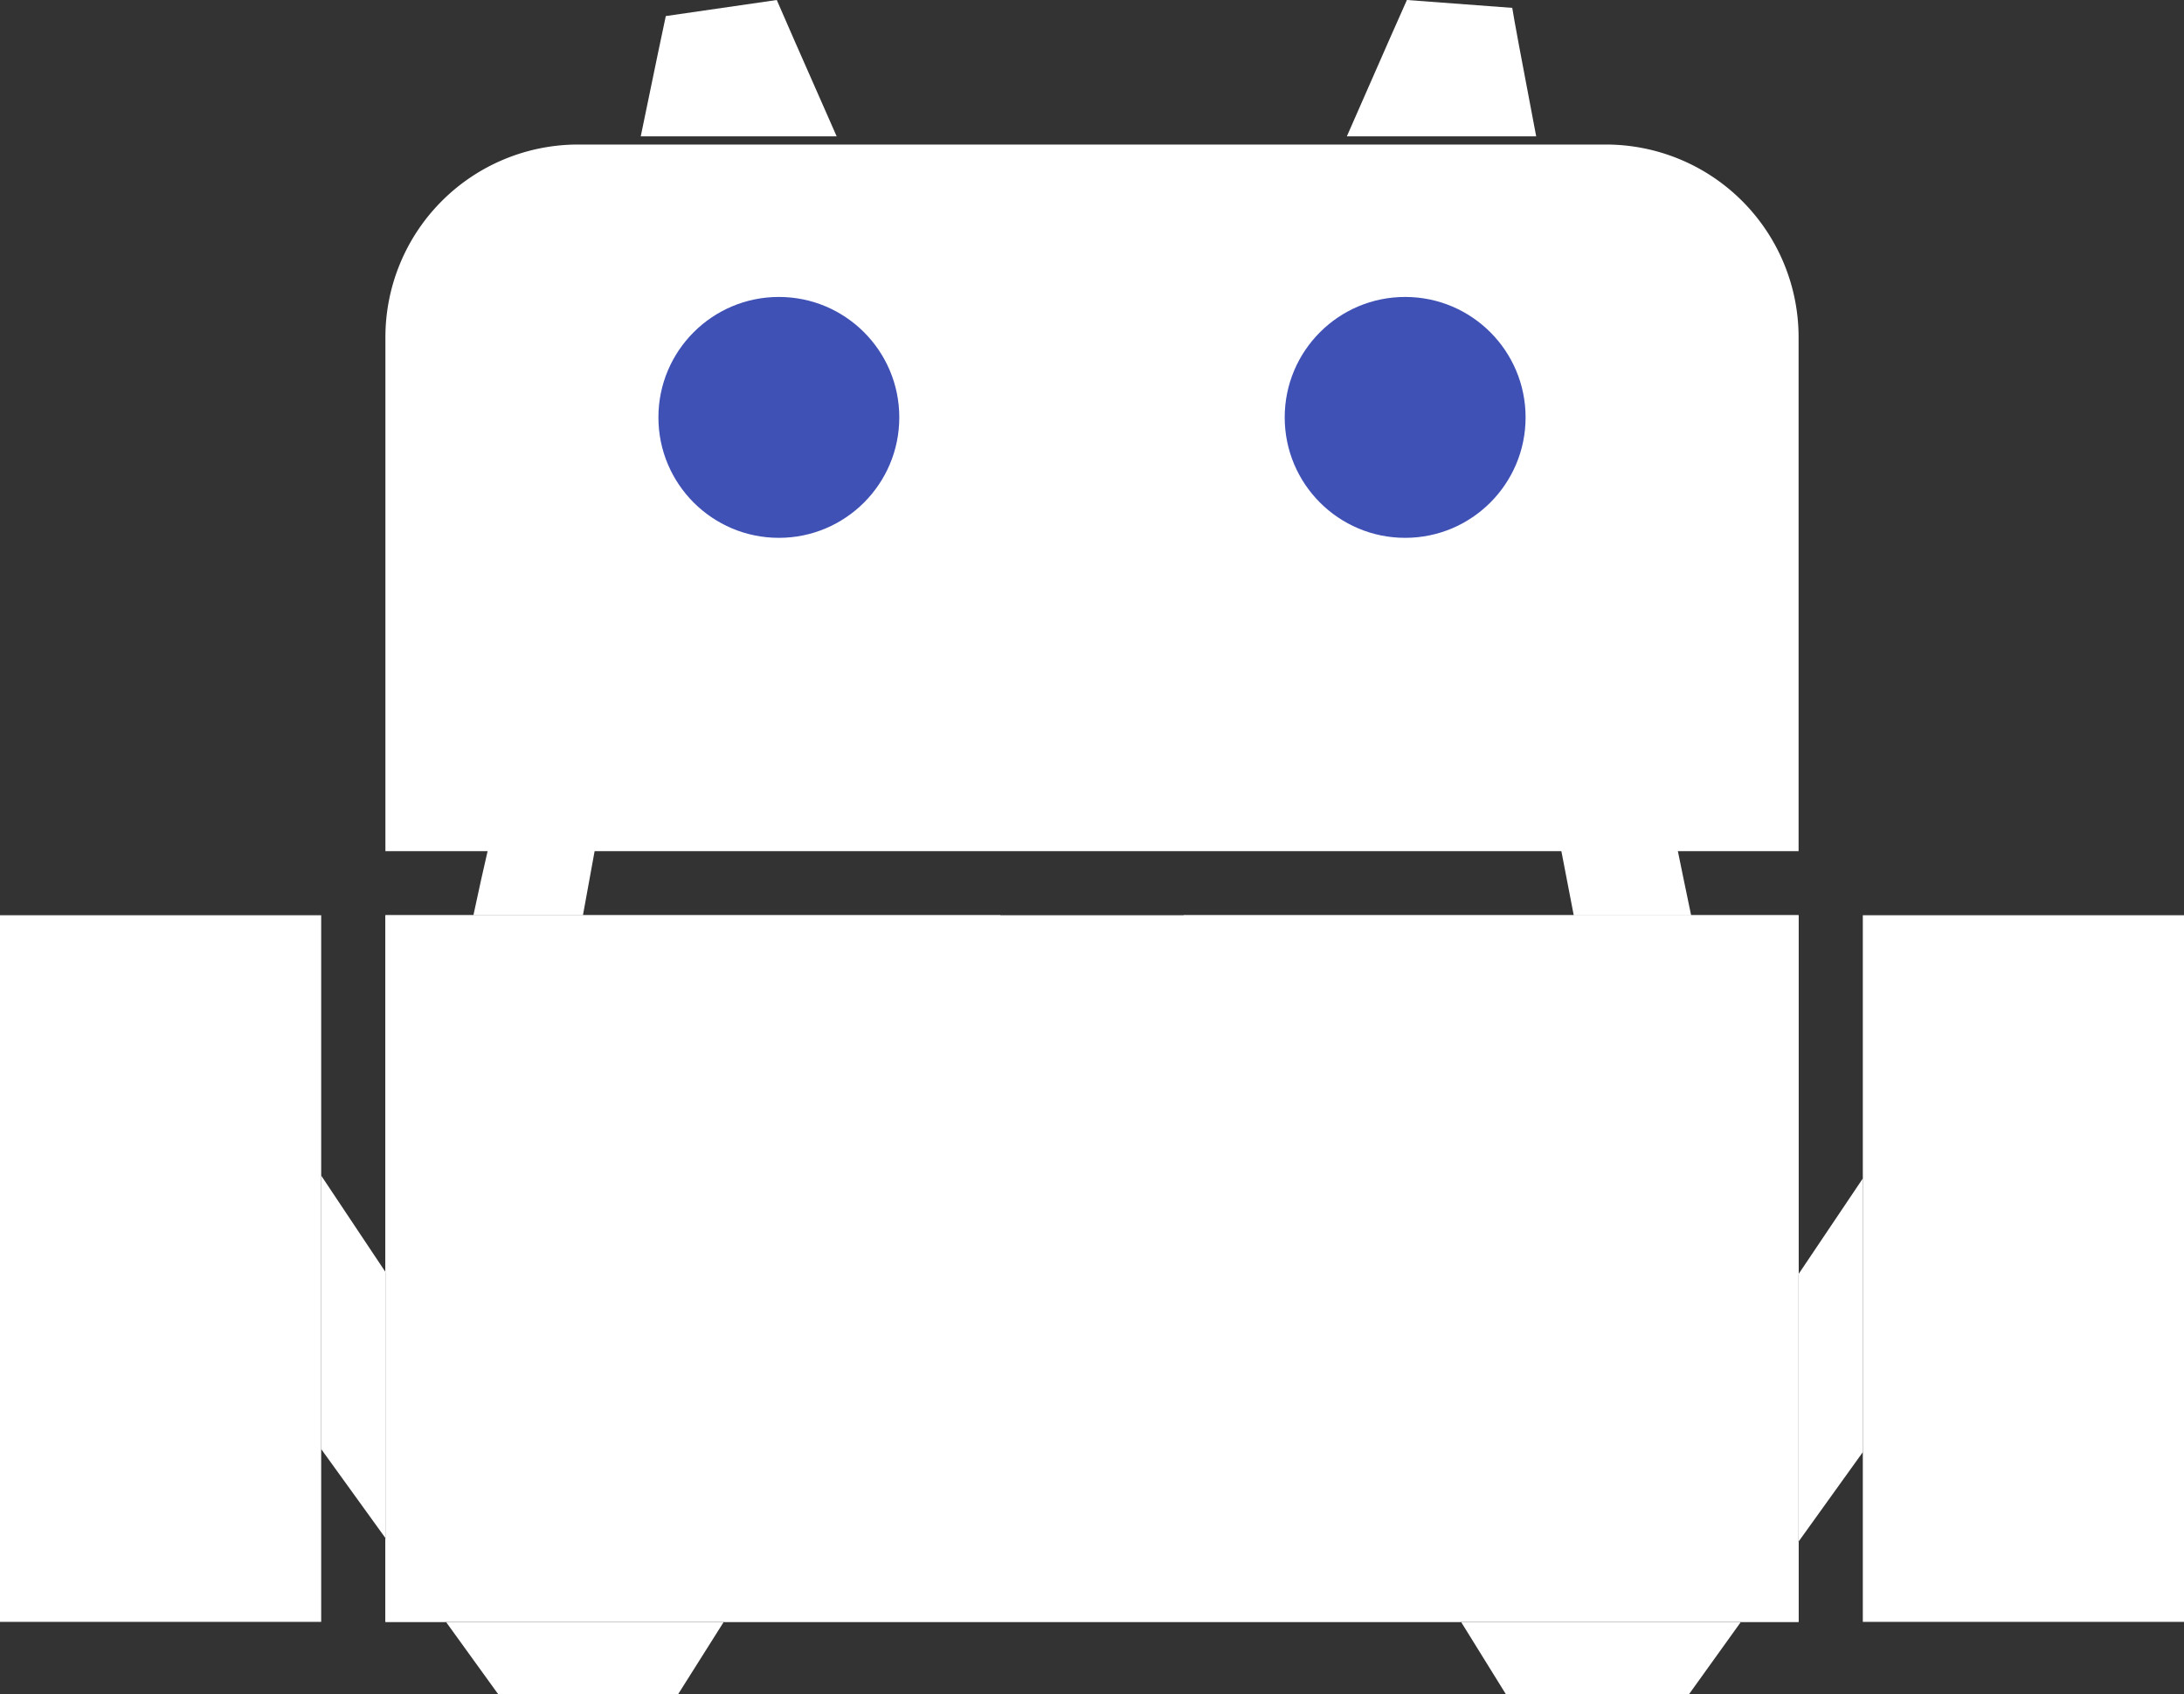 <svg xmlns="http://www.w3.org/2000/svg" viewBox="0 0 136 105.49"><rect x="0" y="0" width="136" height="105.49" fill="#333333" stroke="none"/><defs><style>.cls-1{fill:#fff;}.cls-2{fill:#3f51b5;}</style></defs><g><g><g><path class="cls-1" d="M100,9H36A12,12,0,0,0,24,21V53h88V21A12,12,0,0,0,100,9Z"/></g><g><rect class="cls-1" x="24" y="56.99" width="88" height="44"/></g><g><rect class="cls-1" y="56.99" width="20" height="44"/></g><g><rect class="cls-1" x="116" y="56.99" width="20" height="44"/></g><g><circle class="cls-2" cx="48.5" cy="25.99" r="7.5"/><circle class="cls-2" cx="87.5" cy="25.99" r="7.5"/></g><g><polygon class="cls-1" points="93.77 105.49 105.18 105.49 108.41 100.99 90.98 100.99 93.77 105.49"/><polygon class="cls-1" points="20 73.2 20 90.23 24 95.77 24 79.2 20 73.2"/><polygon class="cls-1" points="31.02 105.49 42.23 105.49 45.07 100.99 27.77 100.99 31.02 105.49"/><polygon class="cls-1" points="116 73.38 112 79.33 112 95.99 116 90.42 116 73.38"/><polygon class="cls-1" points="112 100.99 112 95.99 108.41 100.99 112 100.99"/><polygon class="cls-1" points="24 100.99 27.77 100.99 24 95.77 24 100.99"/><polygon class="cls-1" points="62.3 56.99 24 56.99 24 79.2 36.72 98.26 62.3 56.99"/><polygon class="cls-1" points="73.7 56.99 99.28 98.26 112 79.33 112 56.99 73.7 56.99"/><polygon class="cls-1" points="45.07 100.99 90.98 100.99 68.2 64.31 45.07 100.99"/></g><g><path class="cls-1" d="M95.66,8.49c-.94-4.91-1.43-7.57-1.49-8L87.61,0c-.13.27-1.38,3.11-3.74,8.49Z"/><path class="cls-1" d="M52.1,8.49Q48.69.76,48.37,0L41.46,1c-.13.6-.66,3.11-1.56,7.49Z"/><path class="cls-1" d="M64.43,52.49l.06.13h6l.06-.13Z"/><path class="cls-1" d="M36,52.49H30.48c-.35,1.5-.68,3-1,4.5H36.3c.27-1.51.55-3,.82-4.5Z"/><path class="cls-1" d="M100,52.49H97.13L98,57h7.31c-.32-1.51-.62-3-.93-4.5Z"/></g></g></g></svg>
